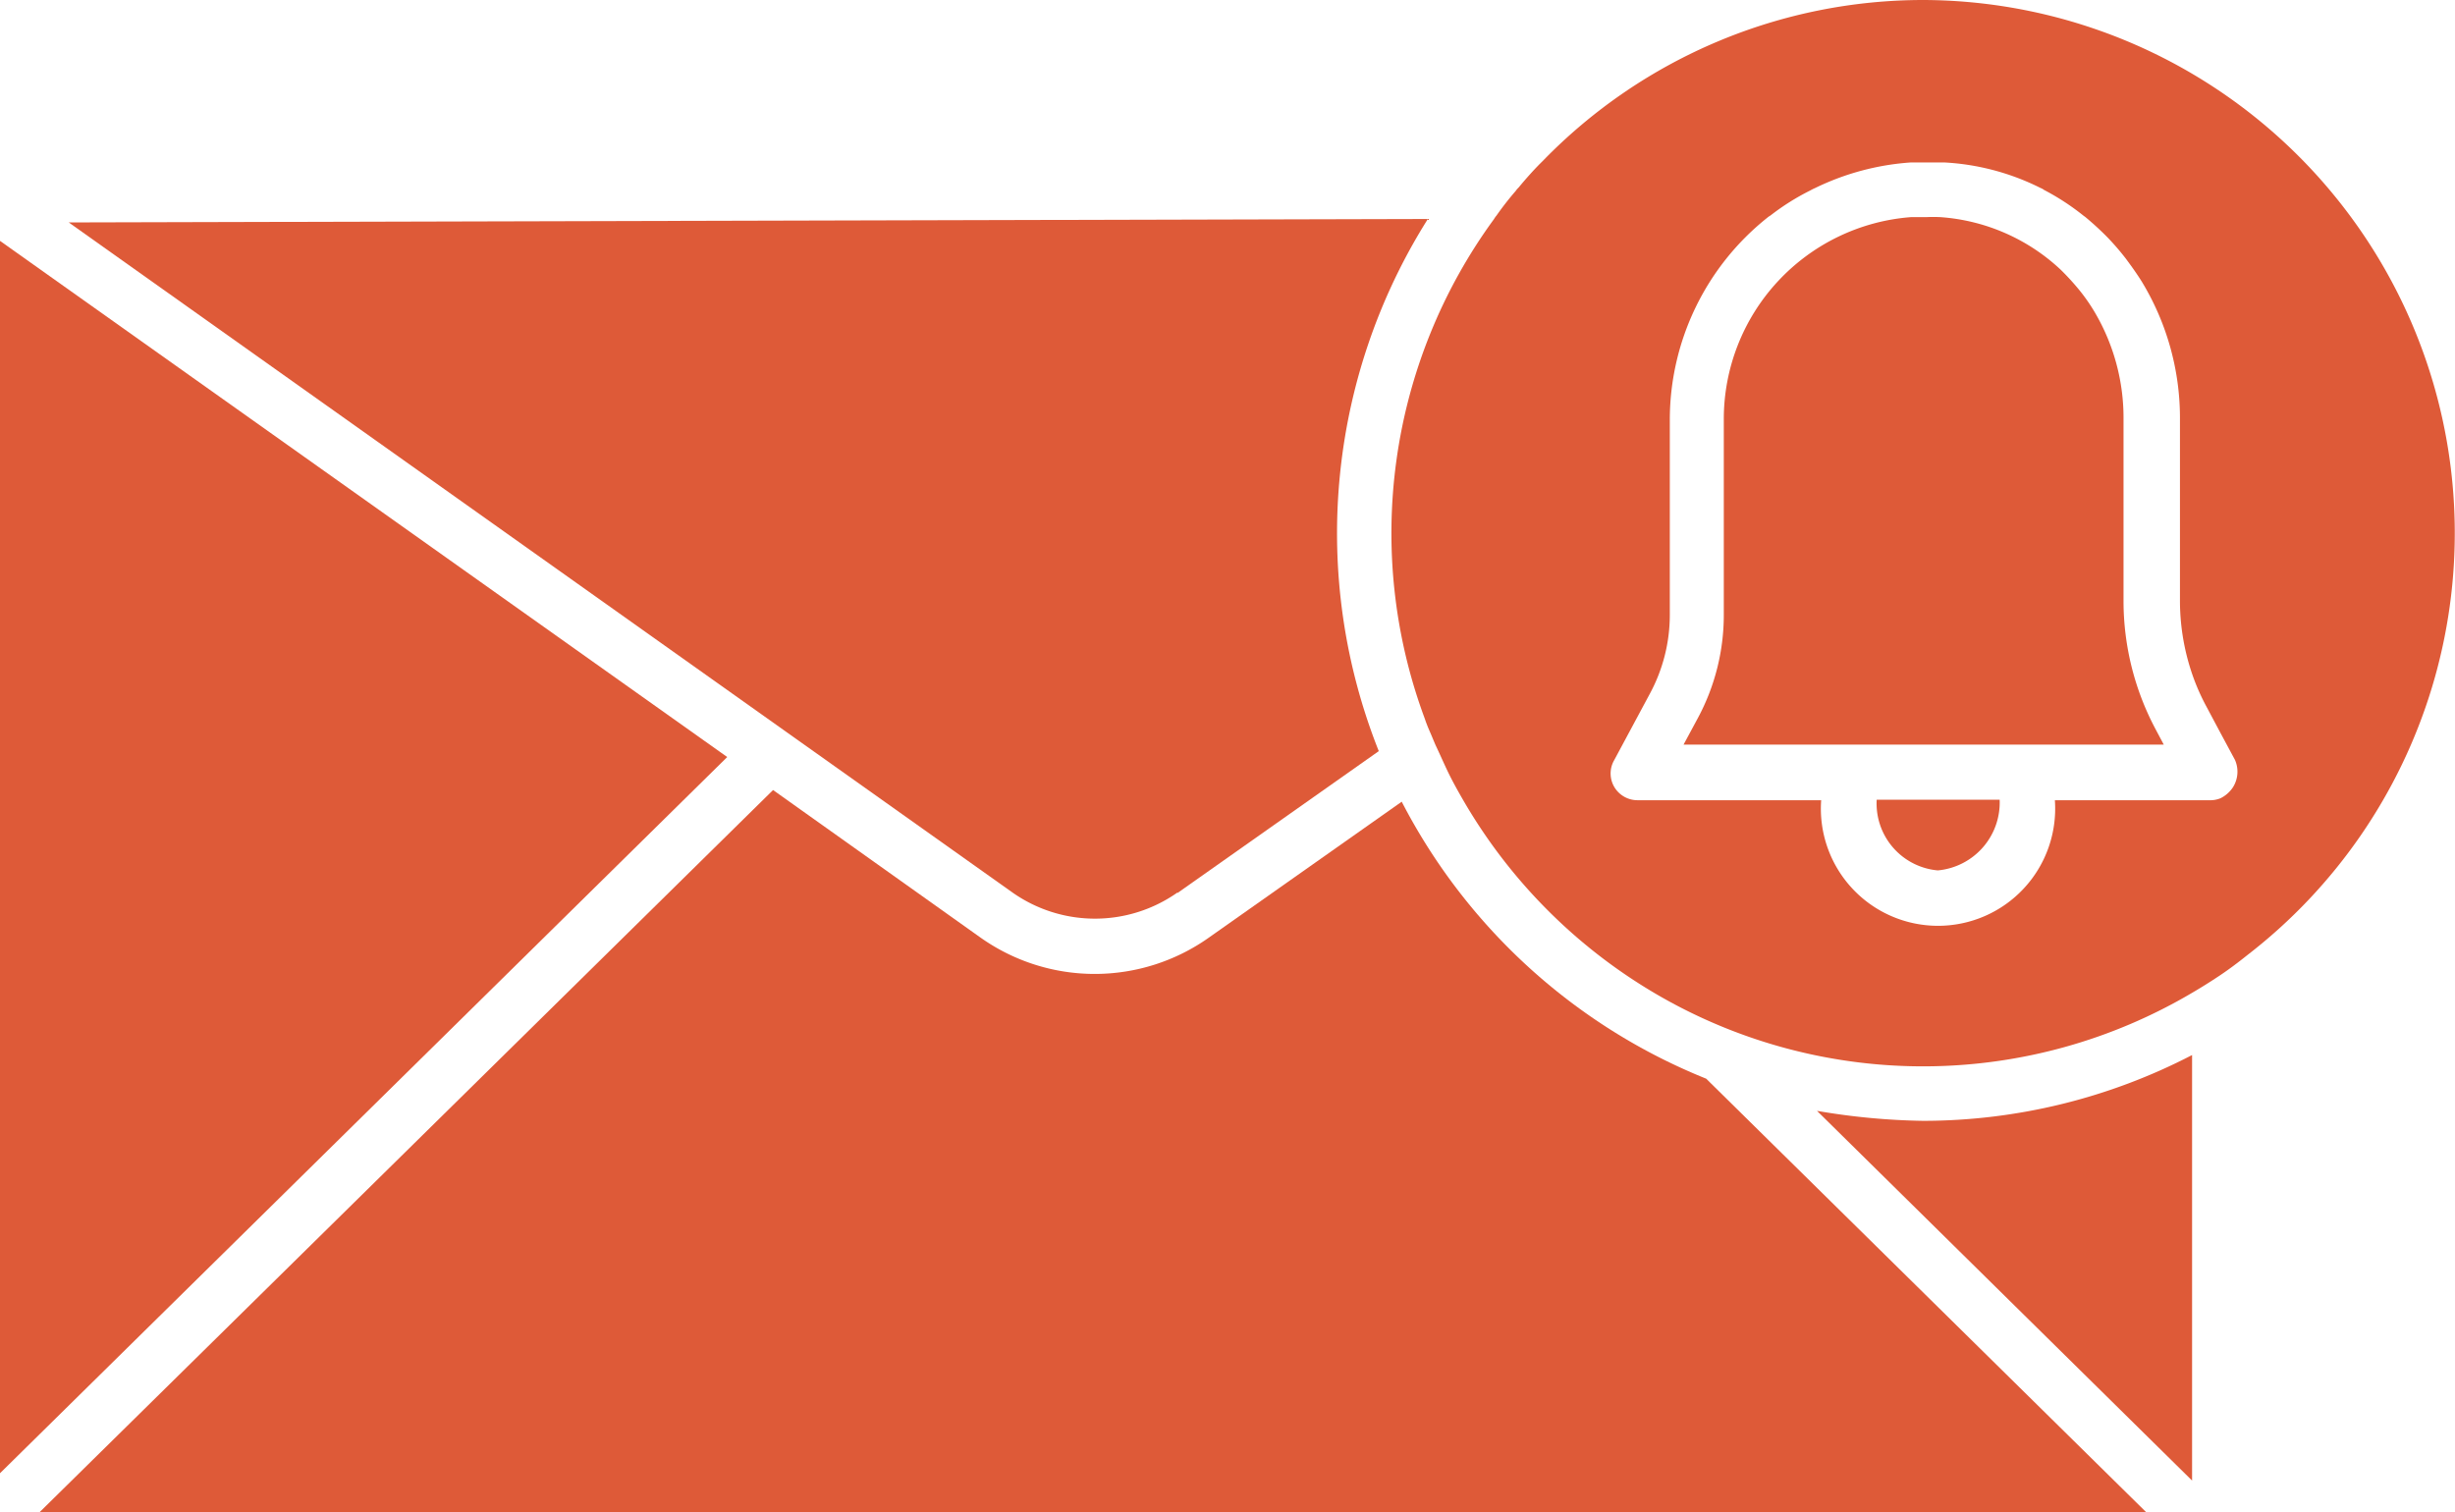 <svg id="reminder_1_" data-name="reminder (1)" xmlns="http://www.w3.org/2000/svg" width="24.1" height="14.846" viewBox="0 0 24.1 14.846">
  <path id="Path_178433" data-name="Path 178433" d="M370.1,215.448l3.682,3.63V214.9a5.737,5.737,0,0,1-2.641.646A6.7,6.7,0,0,1,370.1,215.448Zm0,0" transform="translate(-352.263 -204.541)" fill="#de5a38"/>
  <path id="Path_178434" data-name="Path 178434" d="M21.472,161.014l-1.894,1.335a1.939,1.939,0,0,1-2.241,0L15.3,160.9l-7.2,7.09H28.779l-4.319-4.256a5.8,5.8,0,0,1-2.988-2.718Zm0,0" transform="translate(-7.711 -153.143)" fill="#de5a38"/>
  <path id="Path_178435" data-name="Path 178435" d="M0,49.1V61.2l7.139-7.032Zm0,0" transform="translate(0 -46.735)" fill="#de5a38"/>
  <path id="Path_178436" data-name="Path 178436" d="M24.884,51.219l1.976-1.393a5.787,5.787,0,0,1,.482-5.225L14,44.635l9.264,6.579a1.406,1.406,0,0,0,1.62,0Zm0,0" transform="translate(-13.325 -42.451)" fill="#de5a38"/>
  <path id="Path_178437" data-name="Path 178437" d="M288.618,0a5.207,5.207,0,0,0-3.726,1.571l-.029.029c-.077.077-.149.159-.217.241a.213.213,0,0,0-.029.034,2.98,2.98,0,0,0-.188.241.211.211,0,0,0-.024.034,5.226,5.226,0,0,0-.68,4.907c.014.043.034.092.053.135s.034.082.053.125c.039.082.077.169.116.251.053.111.116.222.178.328a5.253,5.253,0,0,0,1.923,1.894,5.191,5.191,0,0,0,5.211-.043c.091-.053.183-.111.27-.169s.183-.13.27-.2A5.234,5.234,0,0,0,288.618,0Zm3.042,7.727a.309.309,0,0,1-.125.111.261.261,0,0,1-.106.019H289.91a1.15,1.15,0,1,1-2.294,0h-1.8a.265.265,0,0,1-.231-.13.261.261,0,0,1,0-.265l.352-.656a1.627,1.627,0,0,0,.193-.766V4.121a2.539,2.539,0,0,1,.954-1.981.219.219,0,0,1,.034-.024,2.322,2.322,0,0,1,.391-.246.454.454,0,0,1,.048-.024,2.535,2.535,0,0,1,.94-.251c.058,0,.111,0,.169,0s.106,0,.159,0a2.386,2.386,0,0,1,.945.251.12.12,0,0,1,.034.019,2.369,2.369,0,0,1,.39.255s.015.01.019.014a2.926,2.926,0,0,1,.217.2,2.538,2.538,0,0,1,.178.207c.053.072.106.145.154.222a2.58,2.58,0,0,1,.376,1.359V5.909a2.228,2.228,0,0,0,.135.752,2.14,2.14,0,0,0,.116.26l.154.289.135.251A.287.287,0,0,1,291.66,7.727Zm0,0" transform="translate(-269.738)" fill="#de5a38"/>
  <path id="Path_178438" data-name="Path 178438" d="M382.8,163.593a.669.669,0,0,0,.607-.694H382.2A.659.659,0,0,0,382.8,163.593Zm0,0" transform="translate(-363.777 -155.047)" fill="#de5a38"/>
  <path id="Path_178439" data-name="Path 178439" d="M347.217,47.88V46.092a2.042,2.042,0,0,0-.28-1.046,1.812,1.812,0,0,0-.154-.222,2.467,2.467,0,0,0-.183-.2,1.923,1.923,0,0,0-1.181-.516,1.386,1.386,0,0,0-.14,0c-.048,0-.1,0-.15,0a1.989,1.989,0,0,0-1.836,1.986V48.01a2.137,2.137,0,0,1-.255,1.017l-.14.26h4.714l-.077-.145A2.682,2.682,0,0,1,347.217,47.88Zm0,0" transform="translate(-326.371 -41.976)" fill="#de5a38"/>
</svg>
